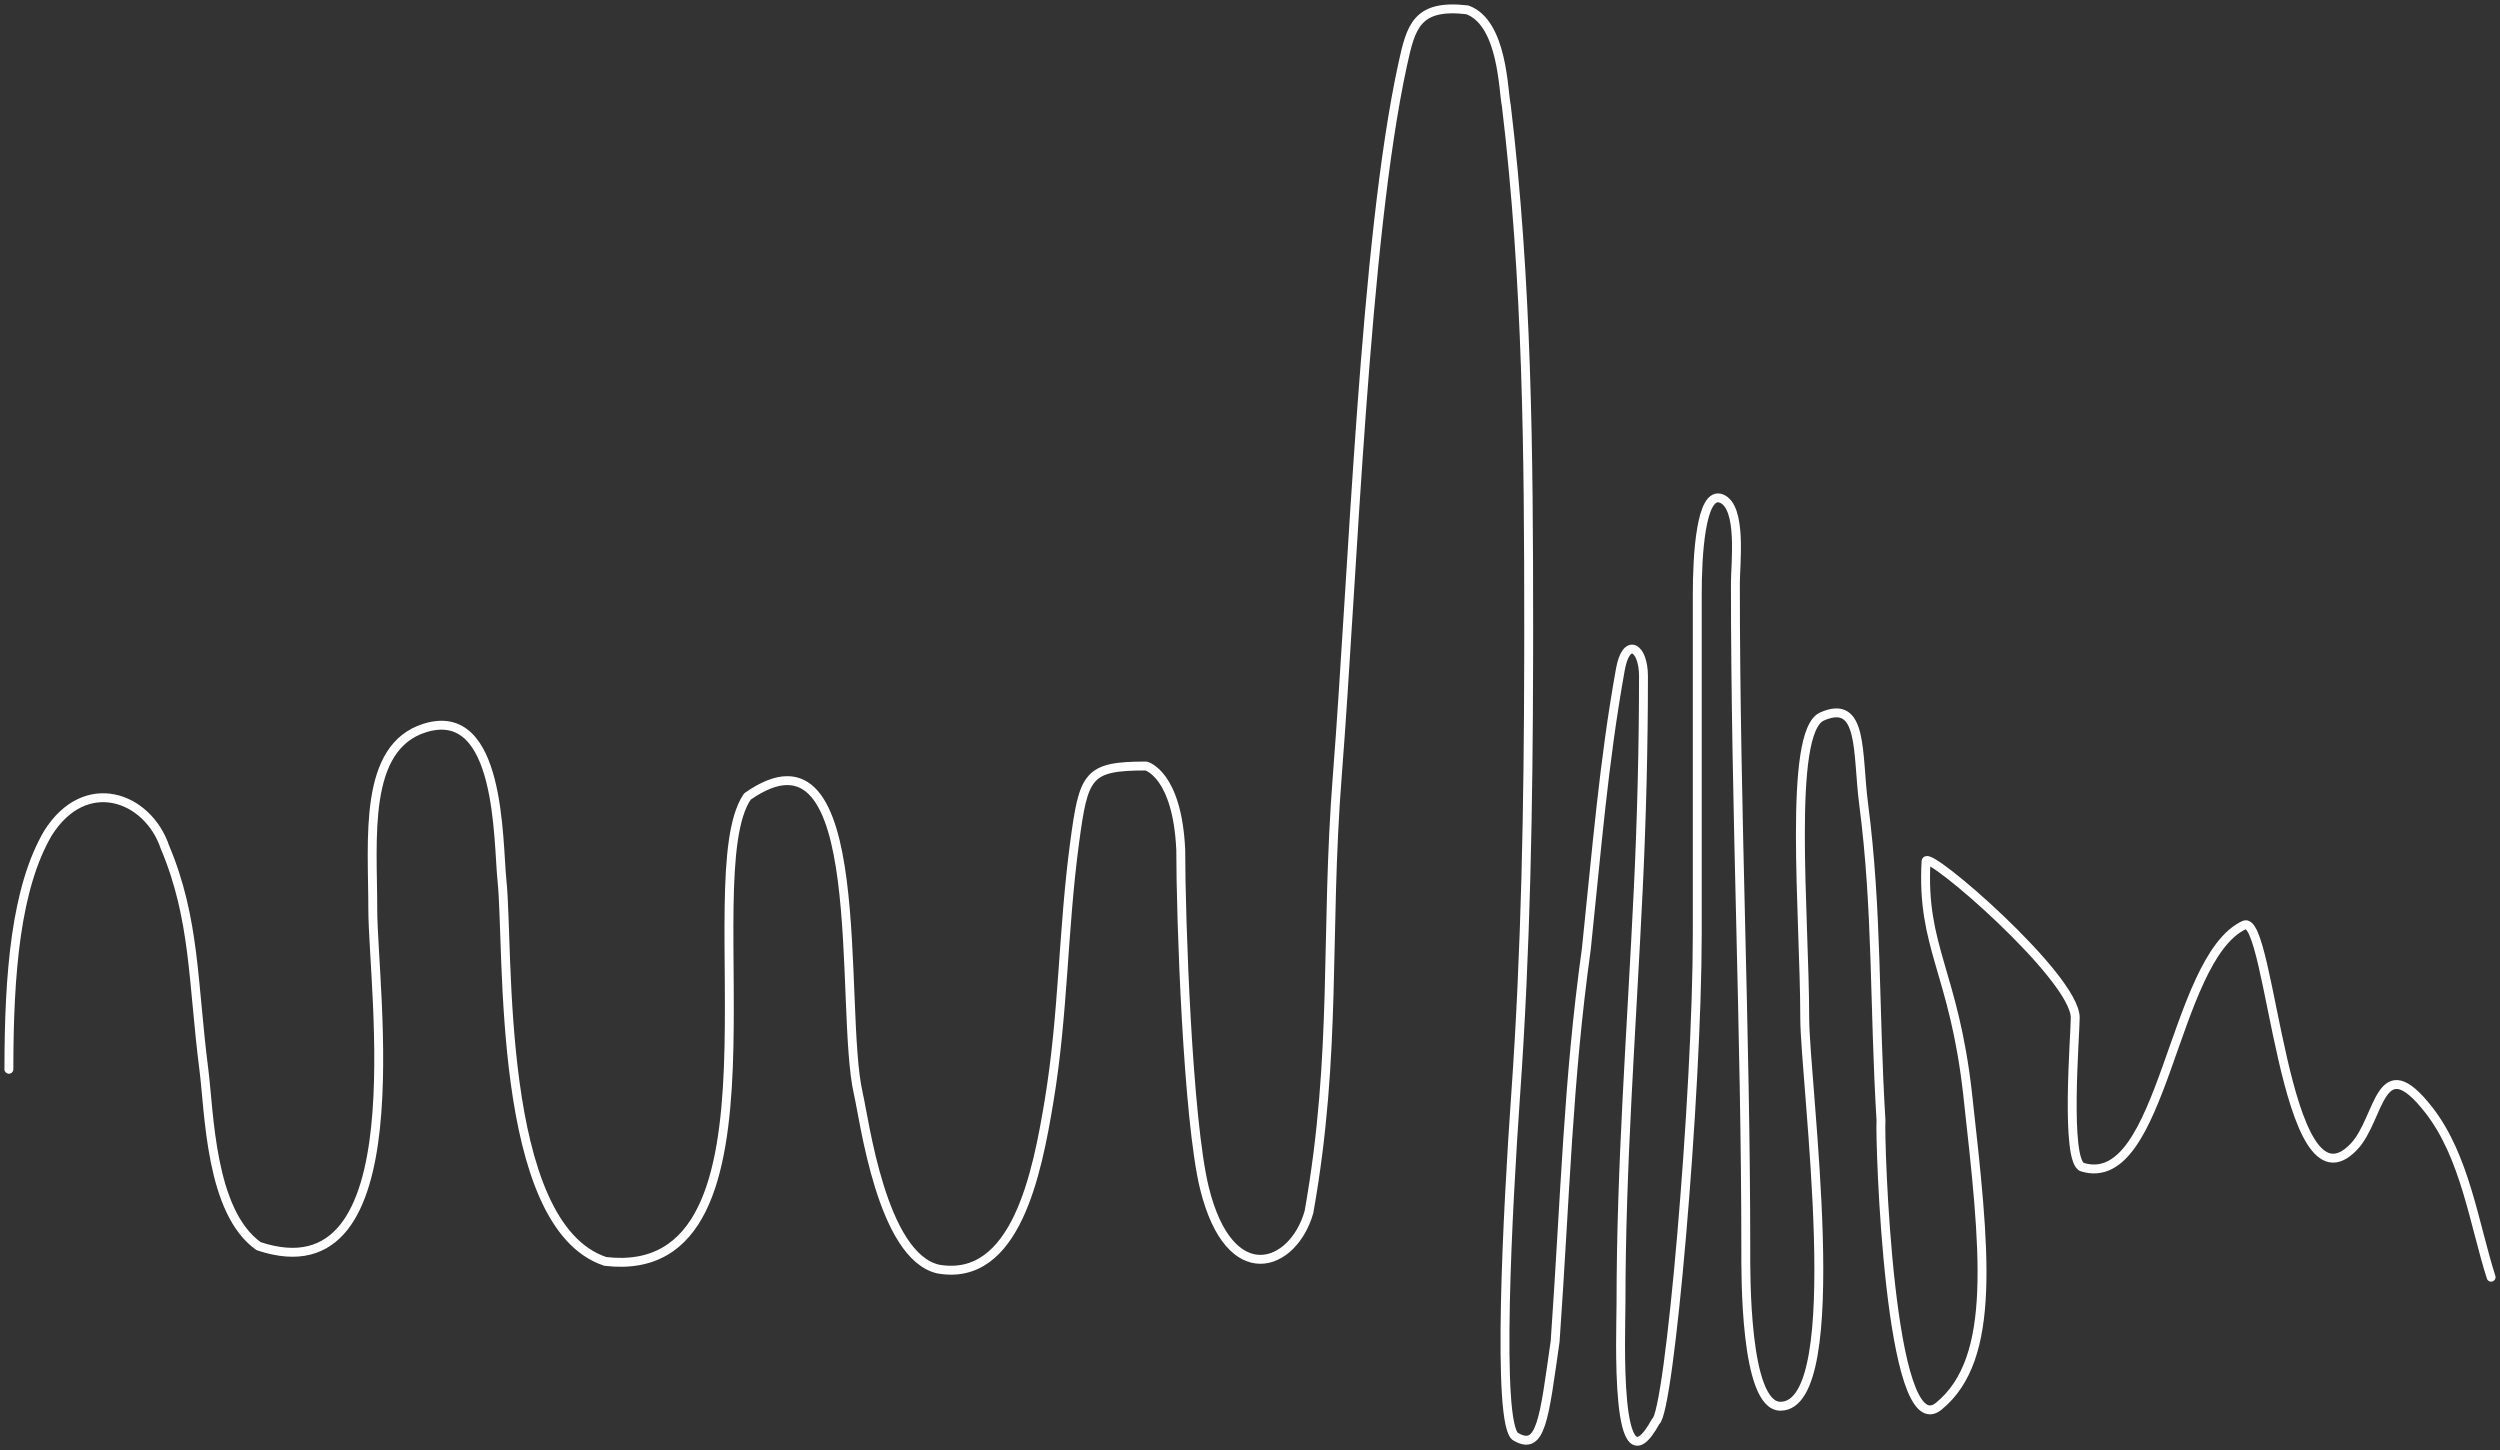 <svg width="281" height="163" viewBox="0 0 281 163" fill="none" xmlns="http://www.w3.org/2000/svg">
    <rect x="0" y="0" width="281" height="163" fill="#333333" stroke="none"/>
    <path d="M1 120.187C1 109.333 1.796 99.807 5.382 93.658C9.589 86.957 16.602 89.527 18.529 95.193C21.953 103.292 21.668 110.515 22.911 120.187C23.54 125.078 23.616 136.214 29.071 140.069C46.995 146.066 41.901 111.252 41.901 102.188C41.901 94.294 40.76 83.981 47.774 81.817C56.343 79.172 55.956 94.581 56.427 99.032C57.231 106.637 55.7 137.686 68.035 141.783C89.855 144.352 77.776 98.522 84.01 89.527C98.037 79.675 94.25 113.37 96.479 122.936C97.166 125.886 99.101 141.158 105.441 142.639C114.205 144.196 116.58 131.786 117.909 123.793C119.551 113.916 119.45 104.728 120.78 94.767C121.806 87.09 122.195 86.1 128.819 86.1C128.819 86.1 132.326 86.957 132.716 95.523C132.716 103.248 133.495 125.934 135.387 133.579C138.24 145.102 145.393 142.432 147.132 136.214C150.319 118.225 148.906 105.105 150.319 87.09C152.064 64.852 153.367 26.991 157.653 7.288C158.584 3.005 159.211 0.435 164.927 1.106C168.952 2.577 168.952 10.287 169.309 11.854C171.68 31.703 171.825 50.977 171.825 70.712C171.825 71.844 171.824 72.976 171.821 74.107C171.79 90.493 171.506 106.788 170.364 123.002C169.467 135.728 168.173 160.201 170.364 161.485C173.238 163.171 173.549 159.467 174.797 150.777C175.966 134.073 176.229 121.602 178.304 106.66C179.473 95.523 180.252 85.672 182.131 75.233C182.796 71.537 184.728 72.742 184.728 76.001C184.728 83.959 184.517 92.107 184.148 99.807C183.369 116.083 182.2 131.026 182.2 146.494C182.2 149.66 181.421 168.339 186.096 159.772C187.655 158.916 190.772 123.044 190.772 104.947C190.772 92.009 190.772 72.344 190.772 66.826C190.772 62.542 191.147 55.106 193.492 56.04C195.837 56.974 195.058 63.399 195.058 65.541C195.058 91.1 196.227 116.008 196.227 140.498C196.227 143.019 196.076 158.06 200.124 158.06C207.838 158.06 202.851 121.651 202.851 114.386C202.851 102.984 200.903 82.245 204.799 80.532C209.475 78.476 208.723 84.598 209.475 90.383C211.033 102.377 210.644 113.085 211.423 125.934C211.267 127.989 212.335 162.626 217.919 158.06C224.503 152.678 223.112 140.498 221.164 123.002C219.631 109.23 215.946 106.499 216.488 96.808C216.566 95.42 233.257 109.816 233.257 114.386C233.257 116.277 232.092 130.597 234.068 131.191C243.188 133.929 244.156 107.759 252.246 103.979C255.266 102.569 256.667 137.206 264.581 128.887C267.572 125.743 267.404 117.577 273.021 124.793C277.068 129.992 278.082 137.512 280 143.559" stroke="white" stroke-linecap="round" stroke-linejoin="round"/>
</svg>